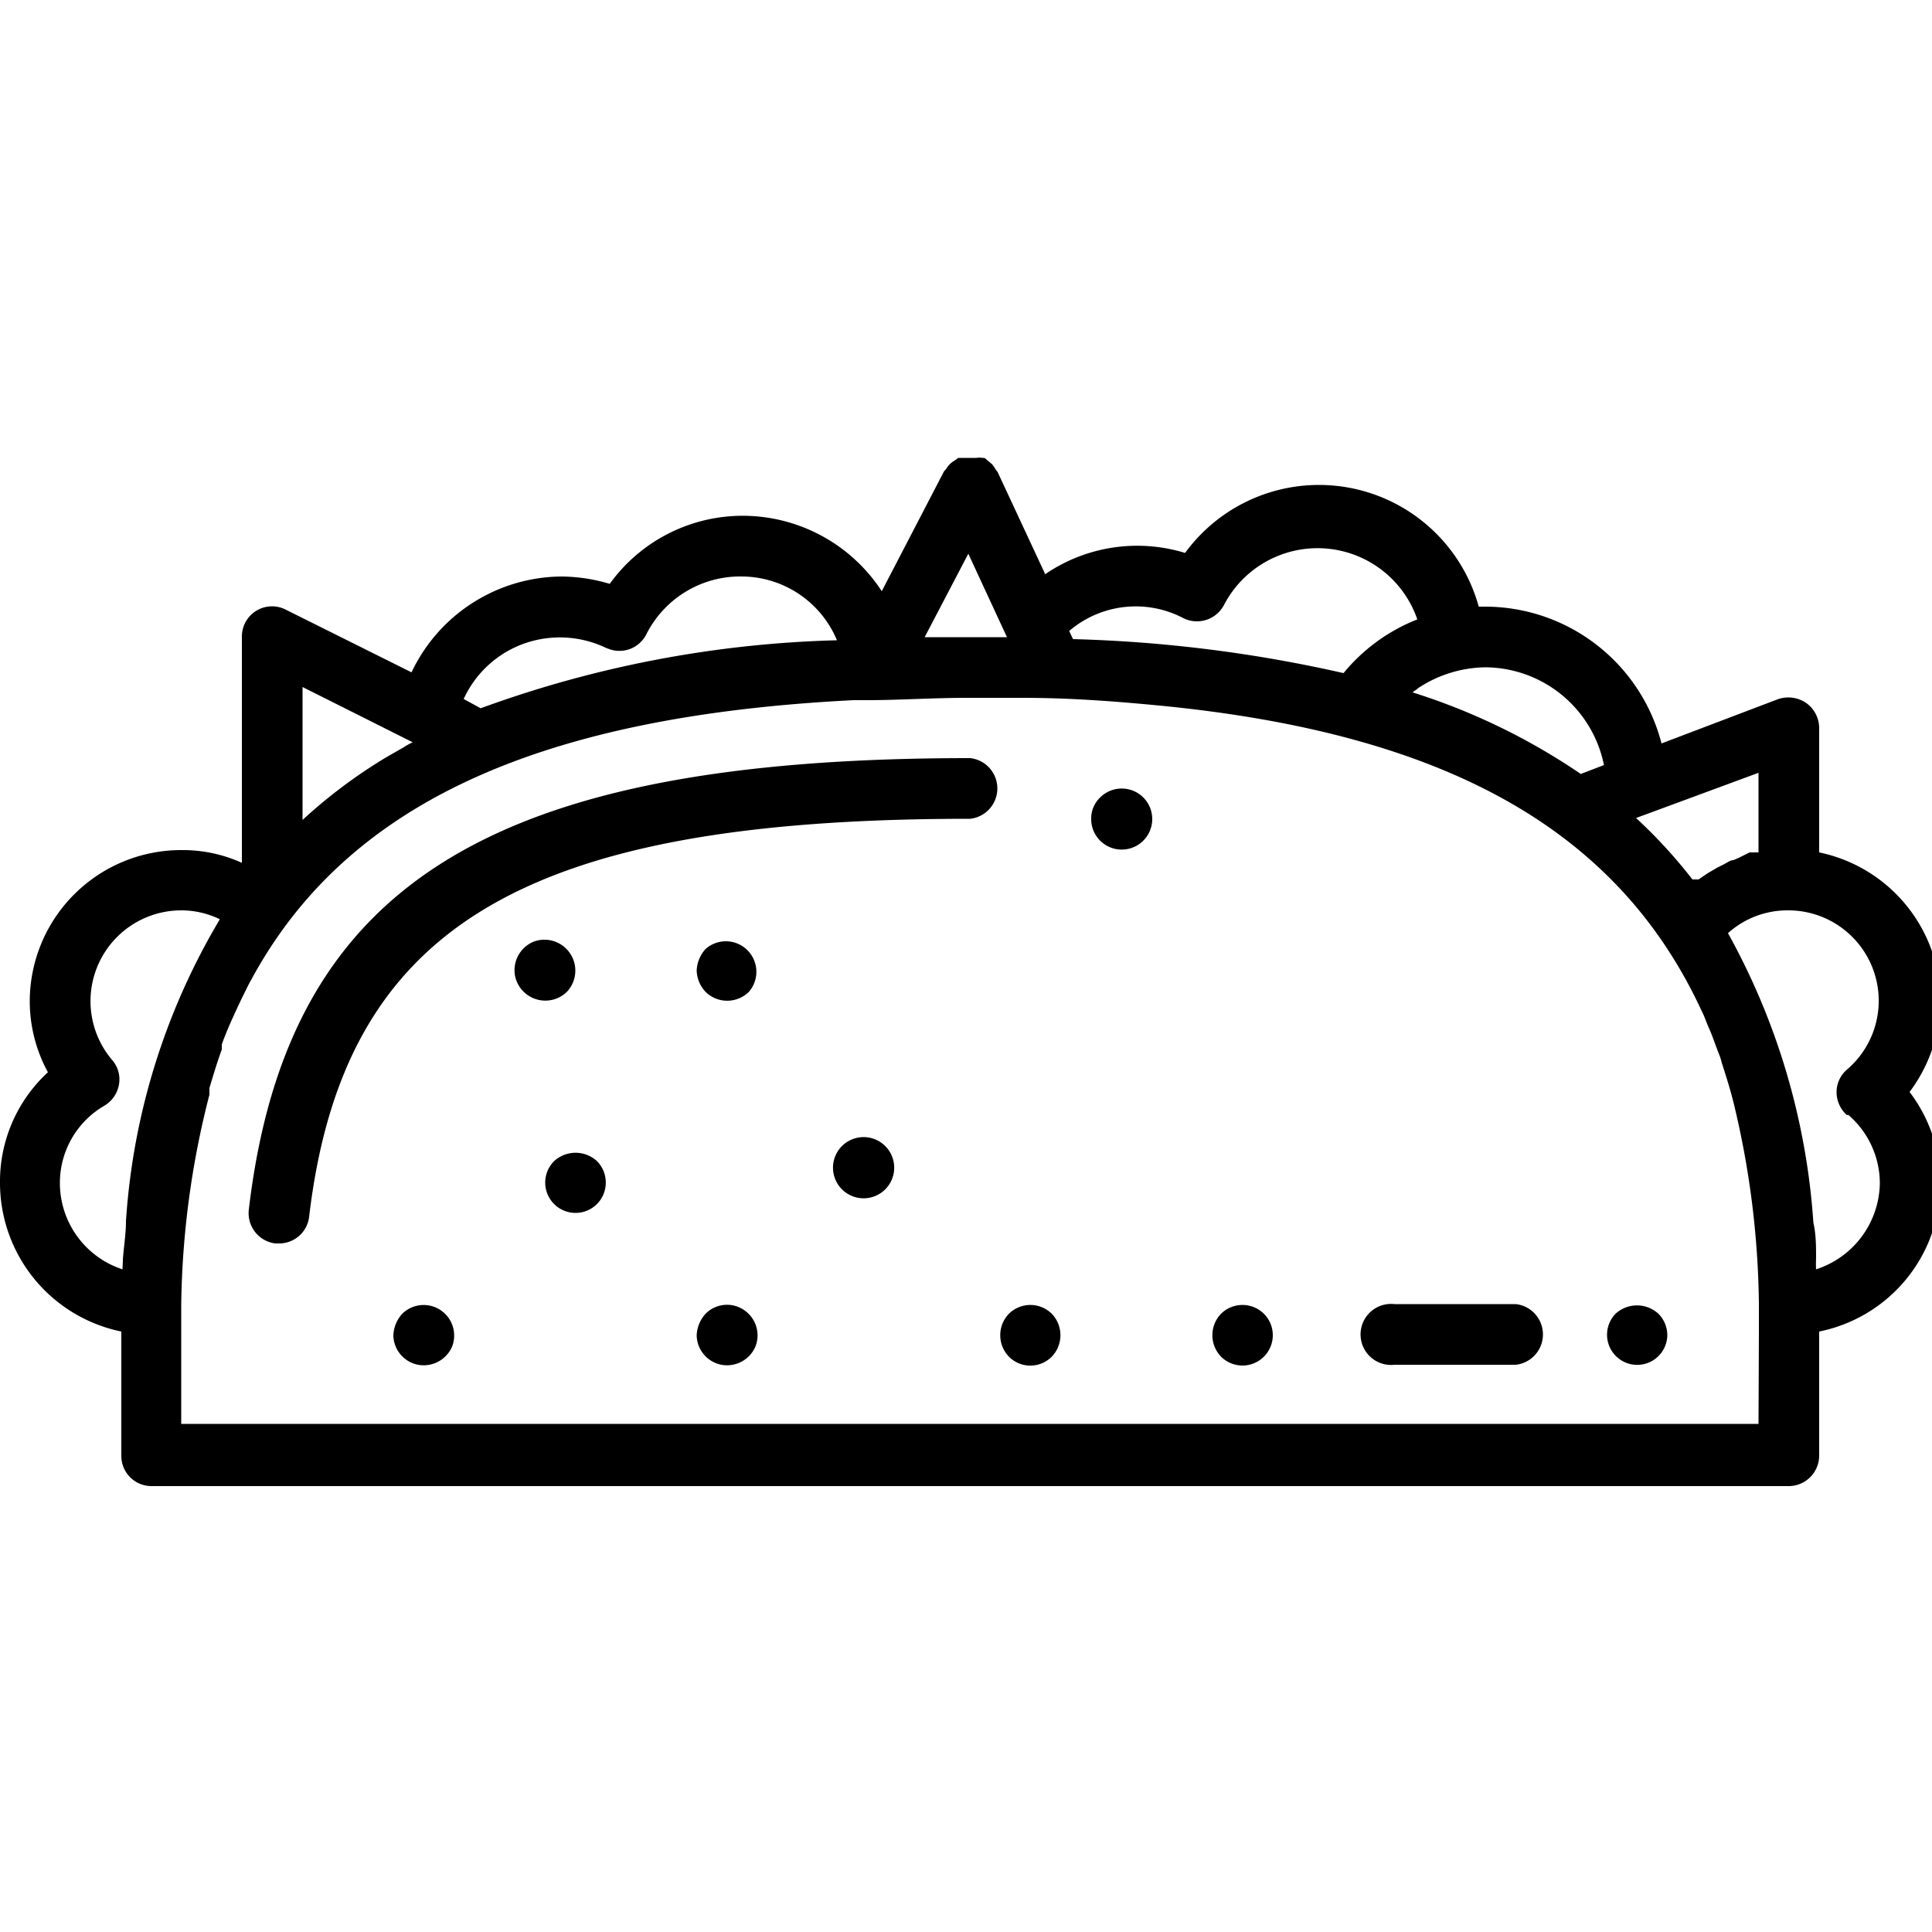 <svg xmlns="http://www.w3.org/2000/svg" viewBox="0 0 50 50"><defs><style>.a{fill:none;}</style></defs><path d="M25.1,19.62C12.66,19.62,7.43,22.9,6.44,31.3a.79.79,0,0,0,.68.88h.1A.78.78,0,0,0,8,31.49c.89-7.51,5.52-10.3,17.11-10.3a.79.79,0,0,0,0-1.57Z"/><path d="M39.23,33.75H36.09a.79.79,0,1,0,0,1.57h3.14a.79.79,0,0,0,0-1.57Z"/><path d="M41.81,34a.78.78,0,1,0,1.34.56.79.79,0,0,0-.23-.56.82.82,0,0,0-1.11,0Z"/><path d="M28.47,20.64a.75.75,0,0,0-.23.55.79.79,0,1,0,.23-.55Z"/><path d="M21.79,29.66a.79.79,0,0,0,1.12,1.12.79.79,0,1,0-1.12-1.12Z"/><path d="M18.26,24.56a.88.88,0,0,0-.23.56.85.85,0,0,0,.23.55.8.8,0,0,0,1.12,0,.79.79,0,0,0-1.12-1.11Z"/><path d="M14.34,30.05a.78.78,0,0,0,1.11,1.11.79.79,0,0,0,0-1.11A.82.82,0,0,0,14.34,30.05Z"/><path d="M18.26,34a.88.88,0,0,0-.23.56.79.79,0,0,0,.64.76.8.8,0,0,0,.88-.47.79.79,0,0,0-.3-.95A.78.78,0,0,0,18.26,34Z"/><path d="M10.41,34a.88.88,0,0,0-.23.56.79.79,0,0,0,.64.76.8.8,0,0,0,.88-.47A.79.79,0,0,0,10.41,34Z"/><path d="M14.67,25.67a.8.8,0,0,0-.86-1.3.8.8,0,0,0-.48.89.8.8,0,0,0,1.34.41Z"/><path d="M26.11,34a.8.8,0,0,0,0,1.11.78.78,0,0,0,1.11,0,.8.8,0,0,0,0-1.11A.79.79,0,0,0,26.11,34Z"/><path d="M31.6,34a.8.8,0,0,0,0,1.11A.78.78,0,0,0,32.71,34a.79.79,0,0,0-1.11,0Z"/><path d="M50.22,25.9a3.94,3.94,0,0,0-3.14-3.84V18.84a.8.8,0,0,0-.34-.65A.82.82,0,0,0,46,18.1l-3,1.14a4.72,4.72,0,0,0-4.55-3.54h-.18a4.29,4.29,0,0,0-7.6-1.39,4.22,4.22,0,0,0-3.62.55l-1.23-2.64-.06-.08a.6.6,0,0,0-.09-.13l-.12-.1s-.05-.05-.08-.06h-.05a.44.44,0,0,0-.15,0l-.15,0H25l-.15,0h-.05l-.08.06a.61.61,0,0,0-.23.22l-.06.07-1.61,3.1a4.3,4.3,0,0,0-3.48-1.95,4.24,4.24,0,0,0-3.56,1.76,4.46,4.46,0,0,0-1.25-.19,4.33,4.33,0,0,0-3.88,2.48L7.4,15.78a.78.78,0,0,0-1.14.7v5.85A3.71,3.71,0,0,0,4.69,22,3.92,3.92,0,0,0,.77,25.9a3.85,3.85,0,0,0,.47,1.85A3.84,3.84,0,0,0,0,30.61a3.93,3.93,0,0,0,3.14,3.85v3.22a.78.78,0,0,0,.79.78H46.29a.79.79,0,0,0,.79-.78V34.46a3.91,3.91,0,0,0,2.34-6.2A4,4,0,0,0,50.22,25.9Zm-4.71-3.84-.08,0-.15,0L45,22.2l-.14.06c-.09,0-.18.08-.27.12l-.14.07-.24.14-.15.1-.1.07H43.8a12.92,12.92,0,0,0-1.46-1.59l.3-.11h0L45.51,20ZM25.06,14.33l1,2.16H23.93ZM41.51,19.8l-.13.05-.47.18a16.52,16.52,0,0,0-4.35-2.11.24.24,0,0,1,.08-.06l.06-.05a3.22,3.22,0,0,1,1.74-.54A3.15,3.15,0,0,1,41.51,19.8ZM30.63,16a.79.79,0,0,0,1.05-.35,2.73,2.73,0,0,1,5,.38,4.7,4.7,0,0,0-1.91,1.39,35.85,35.85,0,0,0-7-.88l-.1-.21h0A2.65,2.65,0,0,1,30.63,16Zm-14.91.78a.78.78,0,0,0,1-.35,2.72,2.72,0,0,1,2.52-1.51,2.68,2.68,0,0,1,2.42,1.65,29,29,0,0,0-9.22,1.76L12,18.09a2.73,2.73,0,0,1,1.58-1.44,2.77,2.77,0,0,1,2.13.13Zm-7.89,1,2.85,1.43a2,2,0,0,0-.25.14l-.42.24a13.31,13.31,0,0,0-2.18,1.63ZM3.17,32.85a2.35,2.35,0,0,1-1.62-2.24,2.31,2.31,0,0,1,1.16-2,.79.79,0,0,0,.37-.55.76.76,0,0,0-.18-.63,2.35,2.35,0,0,1,1.79-3.87,2.29,2.29,0,0,1,1,.23A17.48,17.48,0,0,0,3.26,31.6c0,.34-.06.69-.08,1C3.18,32.71,3.17,32.78,3.17,32.85Zm42.34,4H4.69V34.54c0-.26,0-.51,0-.76h0a22.78,22.78,0,0,1,.73-5.45c0-.06,0-.11,0-.17.1-.34.2-.67.32-1,0-.05,0-.09,0-.13.11-.31.24-.6.37-.88s.15-.32.23-.48.1-.21.16-.31c2.47-4.58,7.47-6.83,15.59-7.24l.36,0c.82,0,1.68-.06,2.56-.06l1.36,0h.09c1.3,0,2.52.1,3.65.21C37.43,19,41.83,21.47,44,26.08l.09.19c.05.12.1.26.16.39s.15.4.23.6.06.2.1.31c.1.31.2.63.28.95v0a23,23,0,0,1,.66,5.22h0c0,.25,0,.5,0,.75Zm2.32-8a2.34,2.34,0,0,1,.82,1.76A2.38,2.38,0,0,1,47,32.85a2.64,2.64,0,0,1,0-.28c0-.31,0-.62-.07-.93a17.92,17.92,0,0,0-2.21-7.49h0a2.3,2.3,0,0,1,1.54-.59,2.34,2.34,0,0,1,1.54,4.12.77.77,0,0,0-.27.59.8.8,0,0,0,.27.59Z"/></svg>